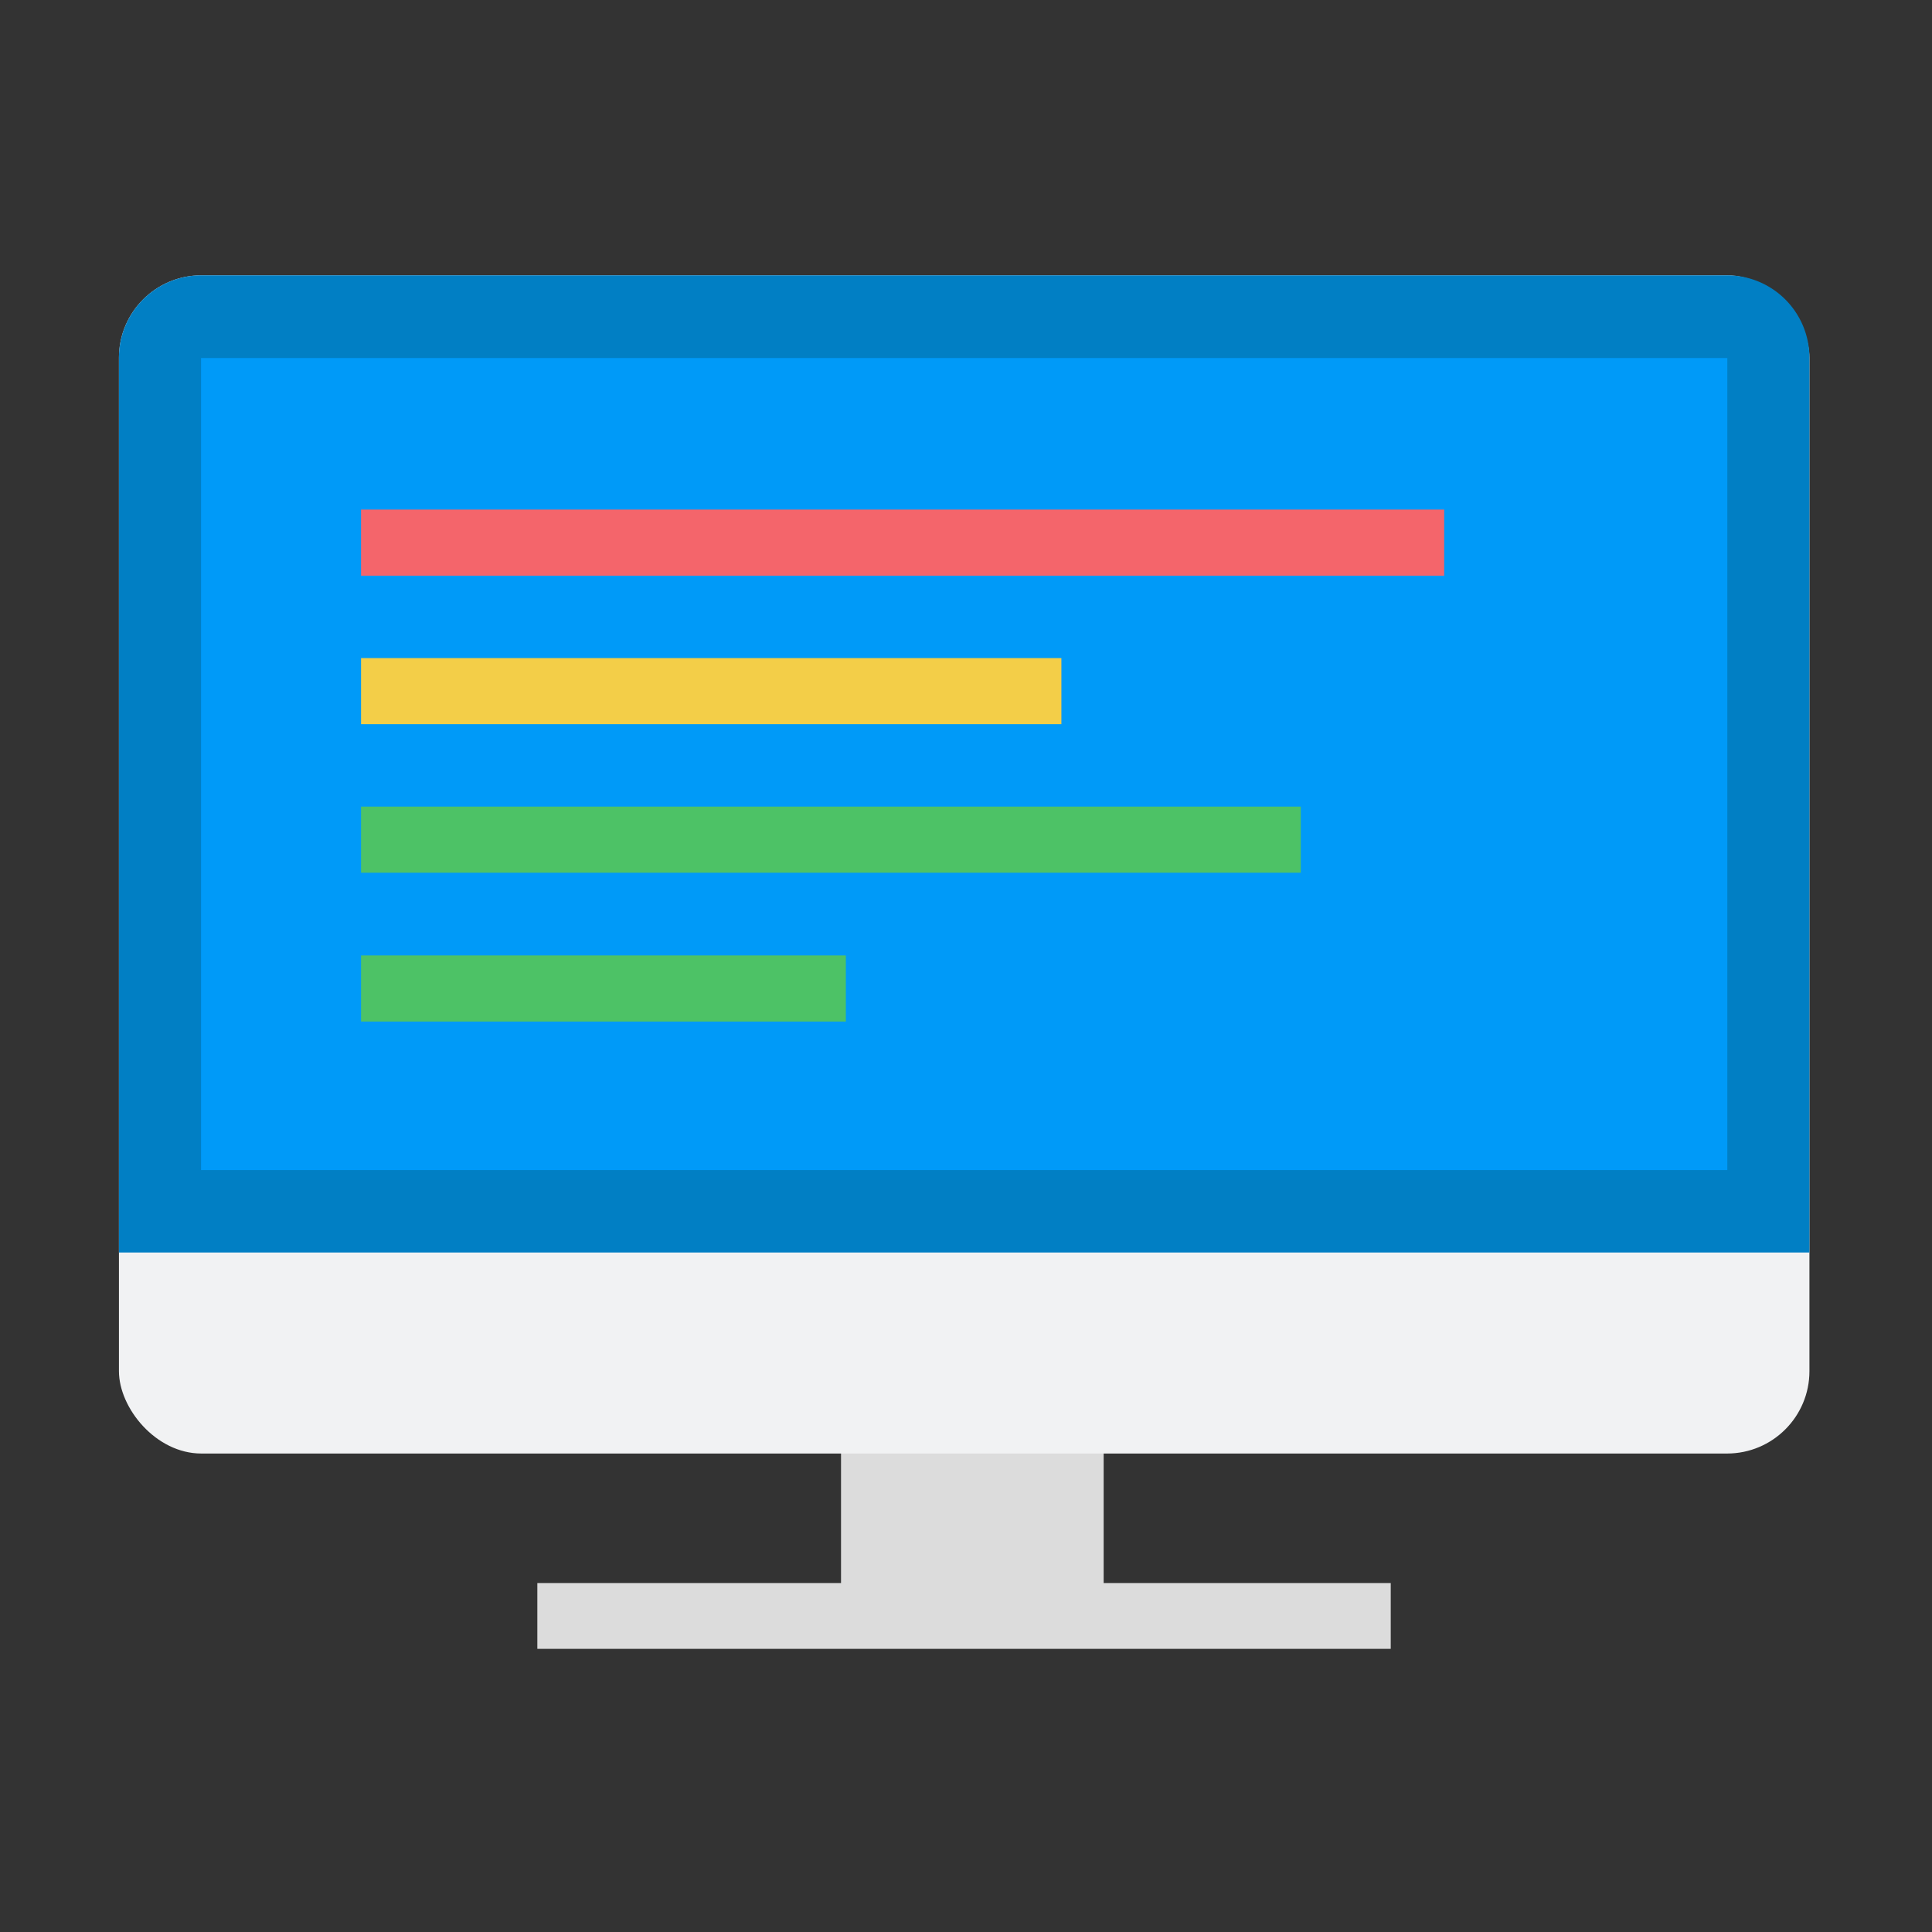<svg xmlns="http://www.w3.org/2000/svg" viewBox="0 0 64 64"><rect x="0" y="0" width="64" height="64" fill="#333333" stroke="none"/><defs><style>.cls-1{fill:#dcdcdc;}.cls-2{fill:#f1f2f3;}.cls-3{fill:#017fc4;}.cls-4{fill:#009af8;}.cls-5{fill:#f4656b;}.cls-6{fill:#f3ce48;}.cls-7{fill:#4dc266;}</style></defs><title>研发商店-彩色logo</title><g id="图层_78" data-name="图层 78"><path class="cls-1" d="M46.07,52.44H36.56v-6h-8.7v6H17.8v2.18H46.07Z"/><rect class="cls-2" x="3.94" y="9.12" width="56" height="39.03" rx="2.73" ry="2.73"/><path class="cls-3" d="M6.67,9.12H57.21a2.73,2.73,0,0,1,2.73,2.73V41.49a0,0,0,0,1,0,0h-56a0,0,0,0,1,0,0V11.85A2.73,2.73,0,0,1,6.67,9.12Z"/><rect class="cls-4" x="6.66" y="11.86" width="50.56" height="26.9"/><rect class="cls-5" x="11.96" y="16.88" width="35.88" height="2.19"/><rect class="cls-6" x="11.96" y="21.8" width="23.2" height="2.19"/><rect class="cls-7" x="11.96" y="26.72" width="31.13" height="2.19"/><rect class="cls-7" x="11.96" y="31.65" width="16.06" height="2.19"/></g></svg>